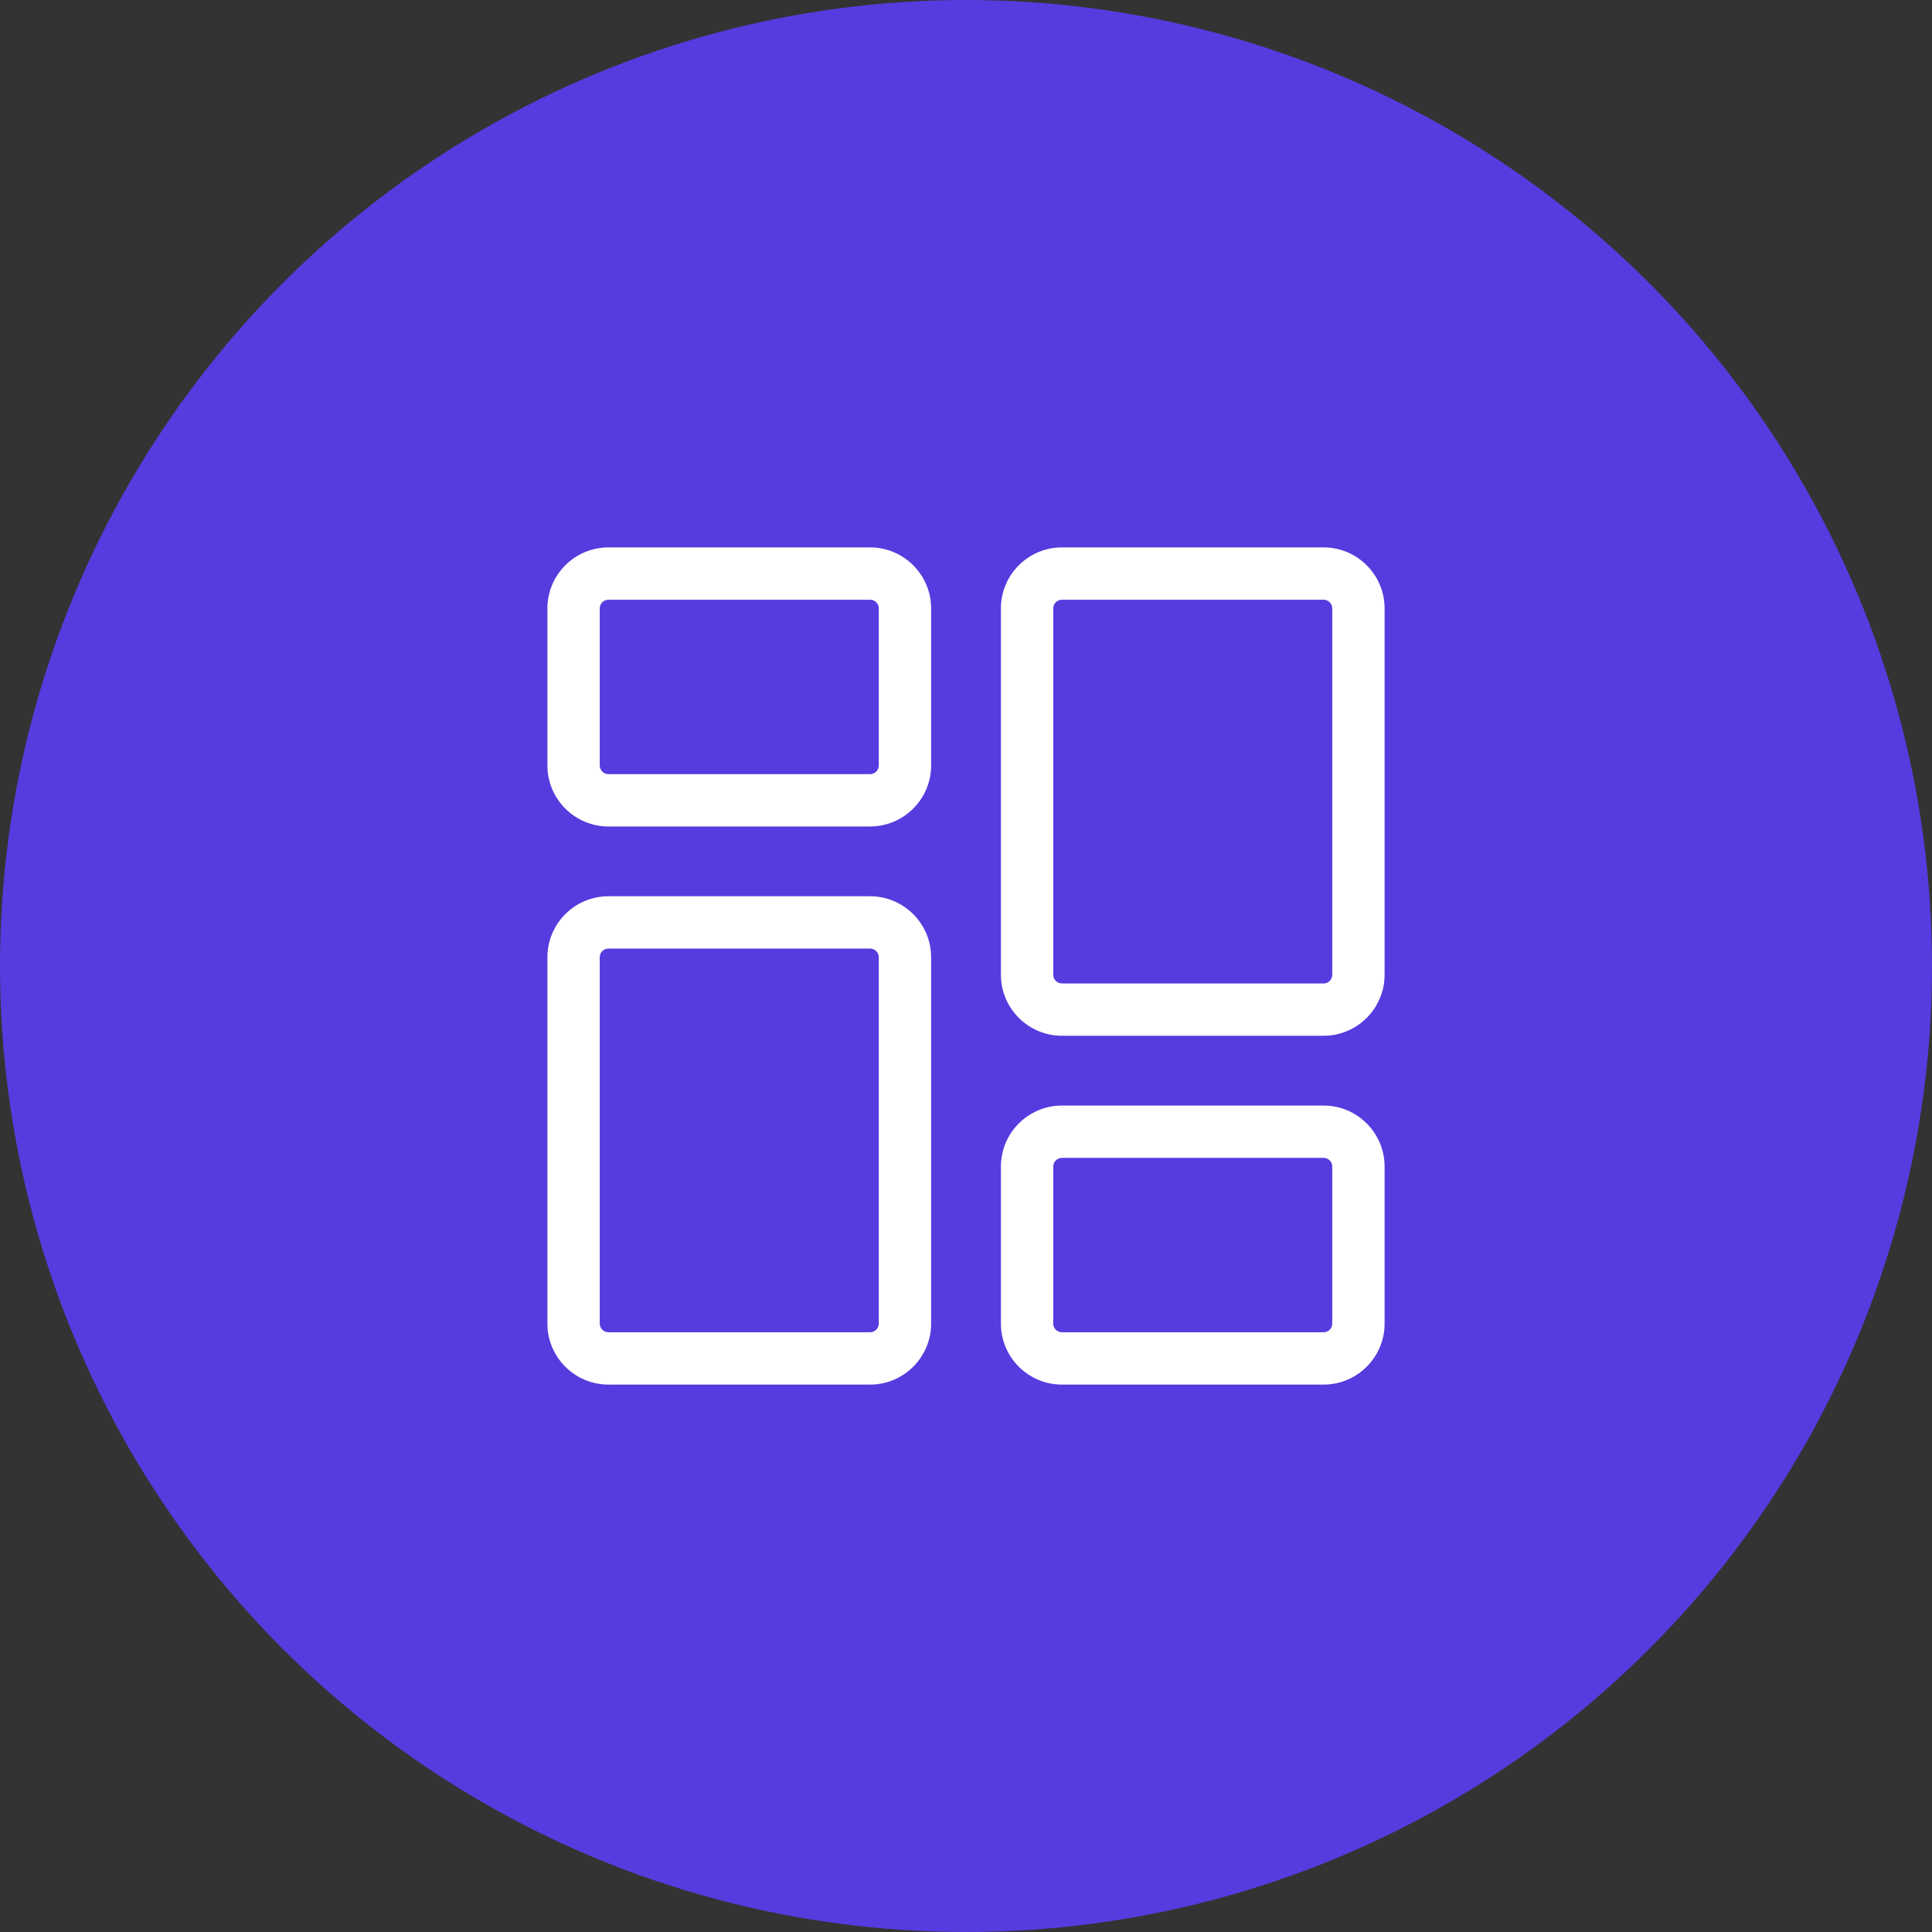 <svg width="60" height="60" viewBox="0 0 60 60" fill="none" xmlns="http://www.w3.org/2000/svg">
<rect x="0" y="0" width="60" height="60" fill="#333333" stroke="none"/>
<circle cx="30" cy="30" r="30" fill="#553CDF"/>
<g clip-path="url(#clip0_2497_21886)">
<path d="M27.021 25.667H18.896C17.85 25.667 17 24.816 17 23.771V18.896C17 17.85 17.85 17 18.896 17H27.021C28.066 17 28.917 17.85 28.917 18.896V23.771C28.917 24.816 28.066 25.667 27.021 25.667ZM18.896 18.625C18.746 18.625 18.625 18.746 18.625 18.896V23.771C18.625 23.92 18.746 24.042 18.896 24.042H27.021C27.17 24.042 27.292 23.92 27.292 23.771V18.896C27.292 18.746 27.17 18.625 27.021 18.625H18.896Z" fill="white"/>
<path d="M27.021 43H18.896C17.85 43 17 42.15 17 41.105V29.73C17 28.684 17.85 27.834 18.896 27.834H27.021C28.066 27.834 28.917 28.684 28.917 29.73V41.105C28.917 42.15 28.066 43 27.021 43ZM18.896 29.459C18.746 29.459 18.625 29.58 18.625 29.73V41.105C18.625 41.254 18.746 41.375 18.896 41.375H27.021C27.17 41.375 27.292 41.254 27.292 41.105V29.73C27.292 29.58 27.17 29.459 27.021 29.459H18.896Z" fill="white"/>
<path d="M41.105 43H32.98C31.934 43 31.084 42.15 31.084 41.105V36.23C31.084 35.184 31.934 34.334 32.98 34.334H41.105C42.15 34.334 43 35.184 43 36.23V41.105C43 42.15 42.15 43 41.105 43ZM32.98 35.959C32.83 35.959 32.709 36.08 32.709 36.23V41.105C32.709 41.254 32.83 41.375 32.98 41.375H41.105C41.254 41.375 41.375 41.254 41.375 41.105V36.23C41.375 36.08 41.254 35.959 41.105 35.959H32.98Z" fill="white"/>
<path d="M41.105 32.167H32.98C31.934 32.167 31.084 31.316 31.084 30.271V18.896C31.084 17.85 31.934 17 32.98 17H41.105C42.15 17 43 17.85 43 18.896V30.271C43 31.316 42.15 32.167 41.105 32.167ZM32.98 18.625C32.83 18.625 32.709 18.746 32.709 18.896V30.271C32.709 30.42 32.83 30.542 32.98 30.542H41.105C41.254 30.542 41.375 30.42 41.375 30.271V18.896C41.375 18.746 41.254 18.625 41.105 18.625H32.98Z" fill="white"/>
</g>
<defs>
<clipPath id="clip0_2497_21886">
<rect width="26" height="26" fill="white" transform="translate(17 17)"/>
</clipPath>
</defs>
</svg>
